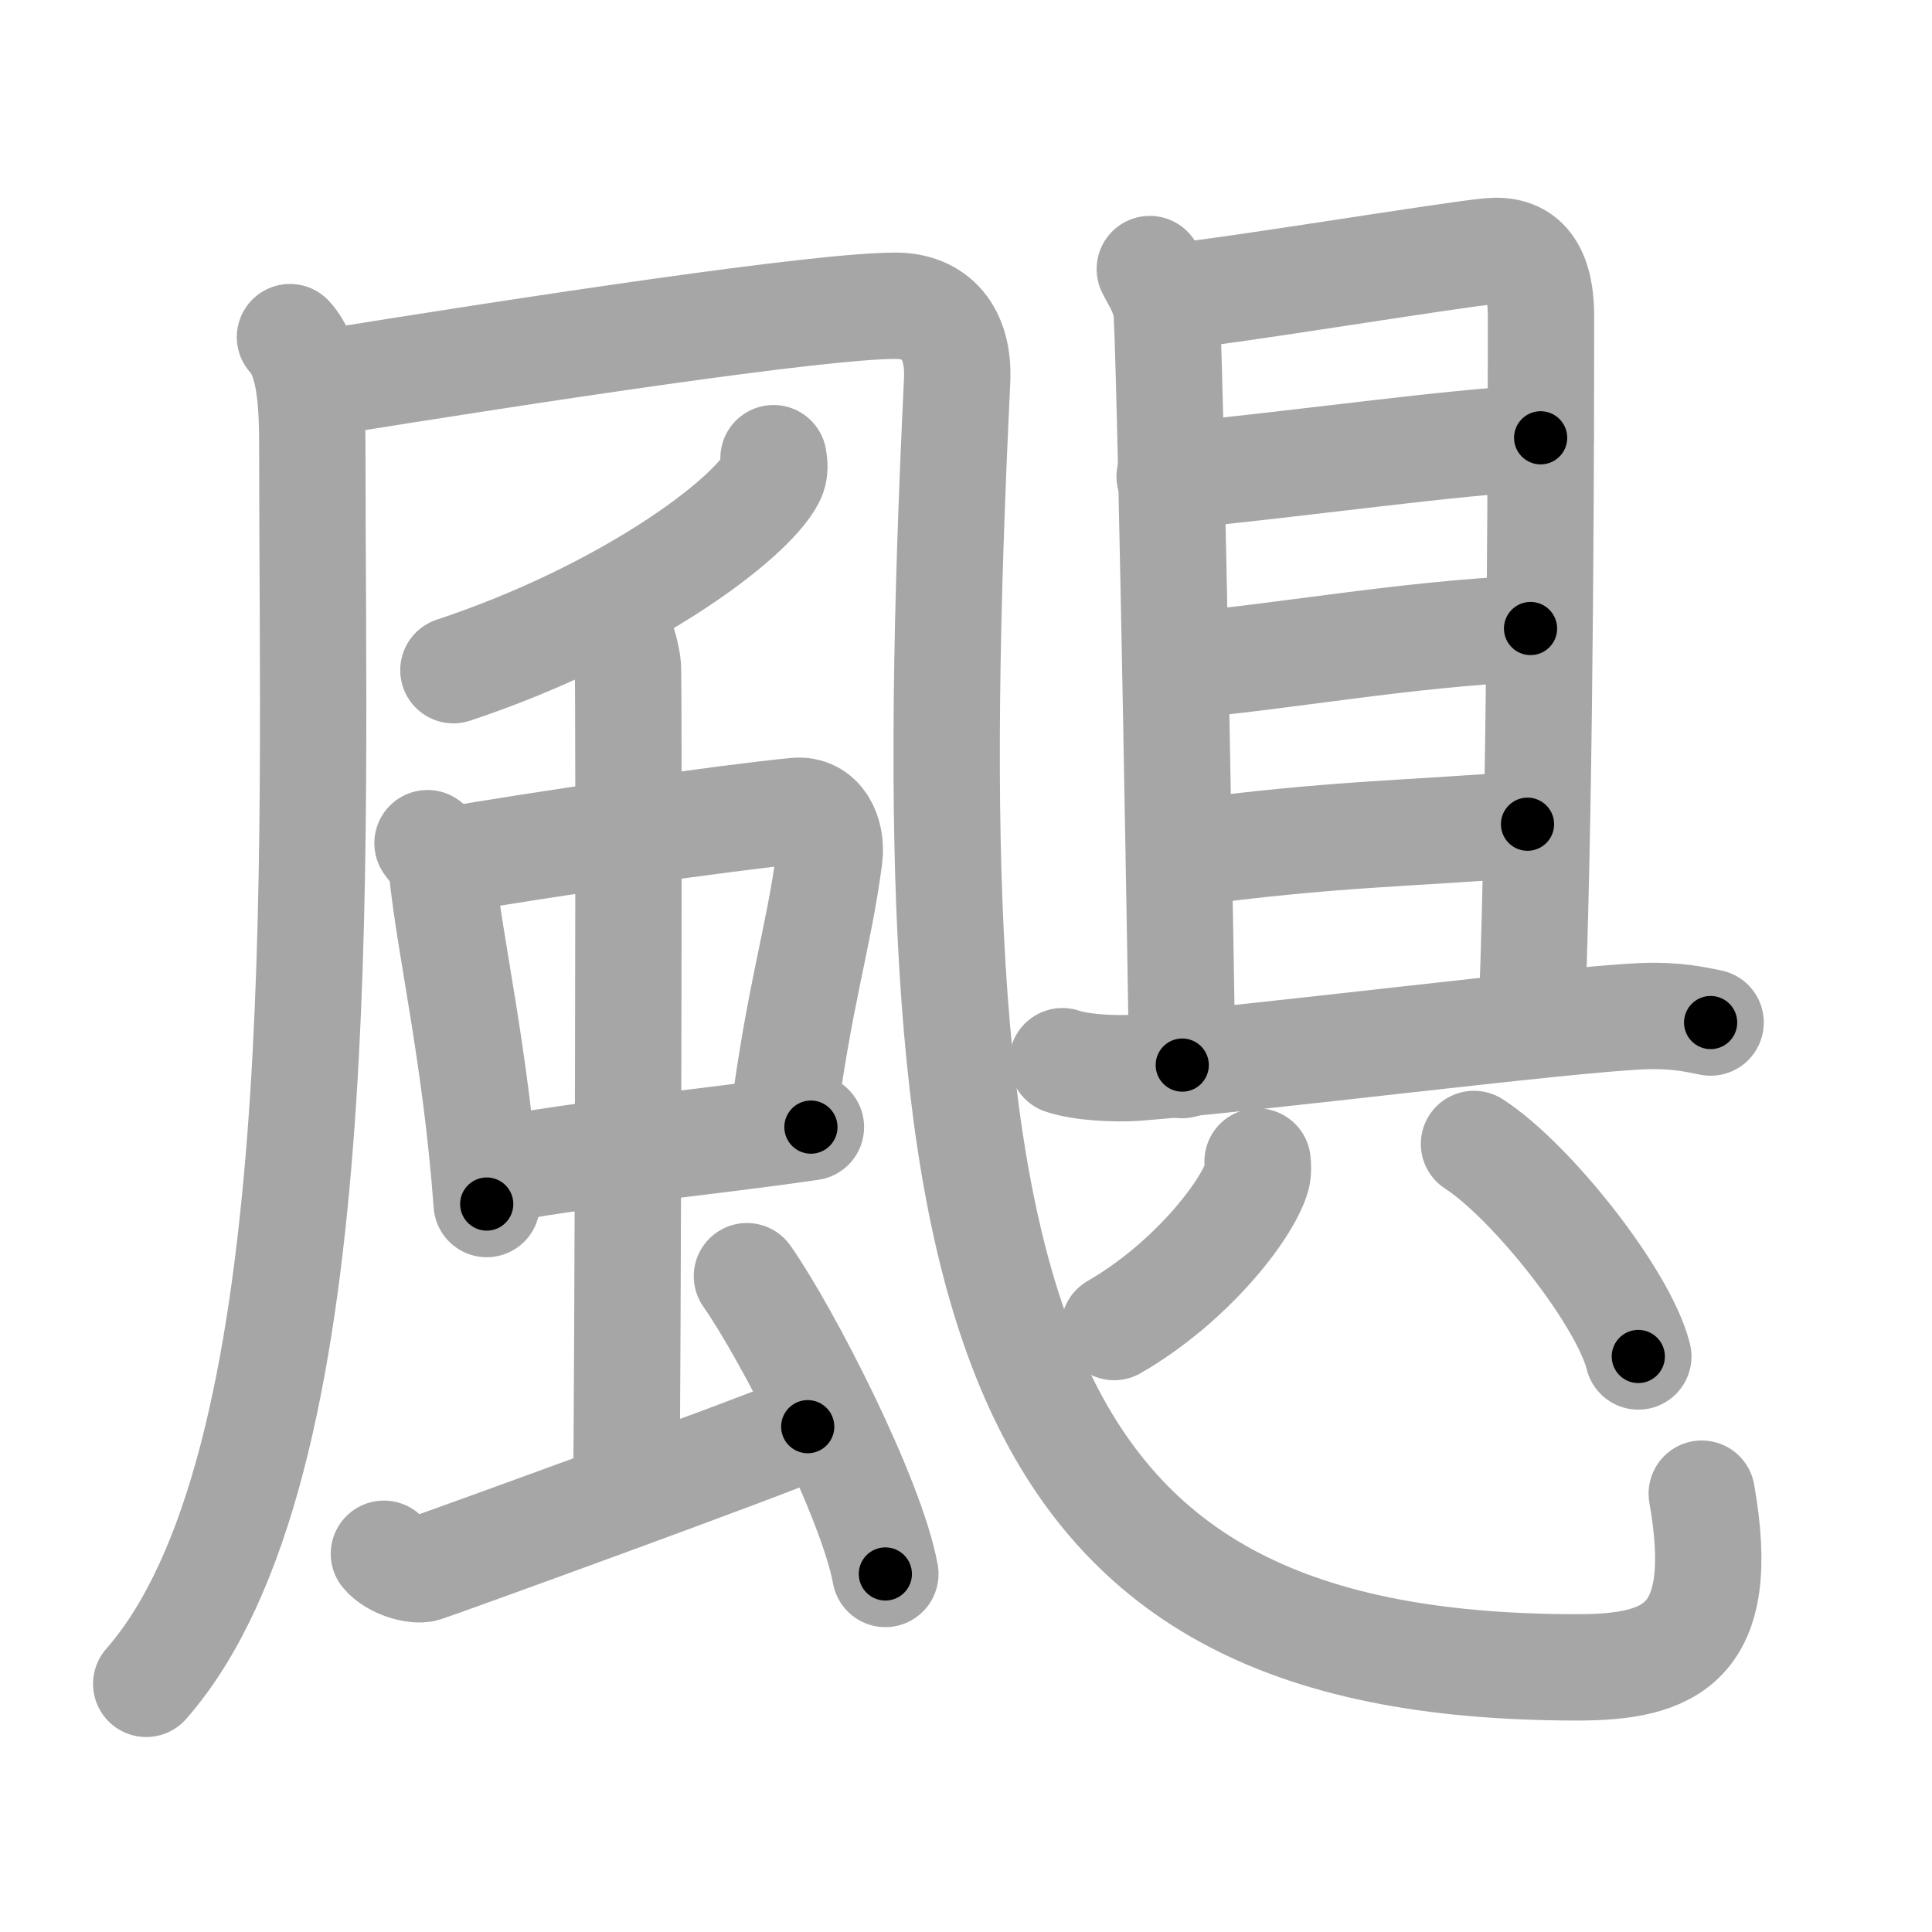 <svg xmlns="http://www.w3.org/2000/svg" viewBox="0 0 109 109" id="98b6"><g fill="none" stroke="#a6a6a6" stroke-width="6" stroke-linecap="round" stroke-linejoin="round"><g><g><g><g><path d="M16.36,19.02c1.14,1.23,1.26,3.69,1.26,6.27c0,23.58,1.28,57.57-9.37,69.71" /></g><path d="M18.14,21.62c11.95-1.92,28.03-4.37,32.38-4.37c2.24,0,3.61,1.49,3.48,4.22c-2.49,51.78,1.75,72.6,34.99,72.6c5.27,0,8.52-1.32,7.02-9.8" /></g><path d="M43.64,25.85c0.05,0.28,0.11,0.73-0.1,1.13c-1.23,2.39-8.29,7.62-17.96,10.83" /><g><g><g><path d="M24.12,47.57c0.33,0.47,0.75,0.83,0.81,1.45c0.45,4.49,1.9,10.41,2.53,18.91" /><path d="M25.17,48.57c5.01-0.9,16.11-2.48,19.73-2.82c1.41-0.13,2.06,1.27,1.89,2.62c-0.6,4.61-1.71,7.72-2.68,15.38" /><path d="M27.64,66.12c4.03-0.9,12.47-1.69,18.11-2.53" /></g><g><path d="M34.62,35.39c0.45,0.33,0.71,1.49,0.8,2.15c0.09,0.66,0,42.19-0.09,46.33" /></g></g><path d="M21.66,87.66c0.53,0.64,1.77,1,2.3,0.84c0.53-0.16,20.01-7.22,21.61-8.01" /><path d="M42.14,72c2.3,3.28,7.03,12.53,7.81,16.8" /></g></g><g><g><path d="M64.87,15.18c0.31,0.63,0.9,1.45,0.96,2.56c0.26,4.9,0.87,41.79,0.87,42.35" /><path d="M66.48,16.68c2.2-0.14,15.6-2.35,17.61-2.51c1.67-0.14,2.85,0.72,2.85,3.68c0,4.82-0.01,25.84-0.5,38.9" /><path d="M65.99,26.88c8.03-0.78,15.6-1.91,20.93-2.18" /><path d="M66.33,37.58c5.83-0.47,12.82-1.81,20.02-2.12" /><path d="M66.72,48.15c8.68-1.14,12.28-1.08,19.46-1.65" /></g><g><path d="M59.94,59.87c1.08,0.37,3.07,0.45,4.15,0.37c6.72-0.51,24.16-2.74,28.63-2.91c1.8-0.07,2.89,0.18,3.79,0.36" /><g><path d="M70.95,65.53c0.02,0.22,0.05,0.57-0.04,0.88c-0.55,1.87-3.72,5.96-8.05,8.46" /><path d="M83.16,64.54c3.27,2.12,8.46,8.7,9.27,11.99" /></g></g></g></g></g><g fill="none" stroke="#000" stroke-width="3" stroke-linecap="round" stroke-linejoin="round"><path d="M16.36,19.02c1.14,1.23,1.26,3.69,1.26,6.27c0,23.58,1.28,57.57-9.37,69.71" stroke-dasharray="77.932" stroke-dashoffset="77.932"><animate attributeName="stroke-dashoffset" values="77.932;77.932;0" dur="0.586s" fill="freeze" begin="0s;98b6.click" /></path><path d="M18.14,21.62c11.95-1.92,28.03-4.37,32.38-4.37c2.24,0,3.61,1.49,3.48,4.22c-2.49,51.78,1.75,72.6,34.99,72.6c5.27,0,8.52-1.32,7.02-9.8" stroke-dasharray="147.82" stroke-dashoffset="147.82"><animate attributeName="stroke-dashoffset" values="147.82" fill="freeze" begin="98b6.click" /><animate attributeName="stroke-dashoffset" values="147.82;147.82;0" keyTimes="0;0.345;1" dur="1.697s" fill="freeze" begin="0s;98b6.click" /></path><path d="M43.64,25.85c0.05,0.28,0.11,0.73-0.1,1.13c-1.23,2.39-8.29,7.62-17.96,10.83" stroke-dasharray="22.417" stroke-dashoffset="22.417"><animate attributeName="stroke-dashoffset" values="22.417" fill="freeze" begin="98b6.click" /><animate attributeName="stroke-dashoffset" values="22.417;22.417;0" keyTimes="0;0.883;1" dur="1.921s" fill="freeze" begin="0s;98b6.click" /></path><path d="M24.12,47.57c0.33,0.47,0.75,0.83,0.81,1.45c0.45,4.49,1.9,10.41,2.53,18.91" stroke-dasharray="20.773" stroke-dashoffset="20.773"><animate attributeName="stroke-dashoffset" values="20.773" fill="freeze" begin="98b6.click" /><animate attributeName="stroke-dashoffset" values="20.773;20.773;0" keyTimes="0;0.902;1" dur="2.129s" fill="freeze" begin="0s;98b6.click" /></path><path d="M25.17,48.57c5.01-0.9,16.11-2.48,19.73-2.82c1.41-0.13,2.06,1.27,1.89,2.62c-0.6,4.61-1.71,7.72-2.68,15.38" stroke-dasharray="39.296" stroke-dashoffset="39.296"><animate attributeName="stroke-dashoffset" values="39.296" fill="freeze" begin="98b6.click" /><animate attributeName="stroke-dashoffset" values="39.296;39.296;0" keyTimes="0;0.844;1" dur="2.522s" fill="freeze" begin="0s;98b6.click" /></path><path d="M27.64,66.12c4.03-0.9,12.47-1.69,18.11-2.53" stroke-dasharray="18.291" stroke-dashoffset="18.291"><animate attributeName="stroke-dashoffset" values="18.291" fill="freeze" begin="98b6.click" /><animate attributeName="stroke-dashoffset" values="18.291;18.291;0" keyTimes="0;0.932;1" dur="2.705s" fill="freeze" begin="0s;98b6.click" /></path><path d="M34.62,35.39c0.45,0.33,0.71,1.49,0.8,2.15c0.09,0.66,0,42.19-0.09,46.33" stroke-dasharray="48.668" stroke-dashoffset="48.668"><animate attributeName="stroke-dashoffset" values="48.668" fill="freeze" begin="98b6.click" /><animate attributeName="stroke-dashoffset" values="48.668;48.668;0" keyTimes="0;0.847;1" dur="3.192s" fill="freeze" begin="0s;98b6.click" /></path><path d="M21.66,87.66c0.53,0.64,1.77,1,2.3,0.84c0.53-0.16,20.01-7.22,21.61-8.01" stroke-dasharray="25.594" stroke-dashoffset="25.594"><animate attributeName="stroke-dashoffset" values="25.594" fill="freeze" begin="98b6.click" /><animate attributeName="stroke-dashoffset" values="25.594;25.594;0" keyTimes="0;0.926;1" dur="3.448s" fill="freeze" begin="0s;98b6.click" /></path><path d="M42.14,72c2.3,3.28,7.03,12.53,7.81,16.8" stroke-dasharray="18.606" stroke-dashoffset="18.606"><animate attributeName="stroke-dashoffset" values="18.606" fill="freeze" begin="98b6.click" /><animate attributeName="stroke-dashoffset" values="18.606;18.606;0" keyTimes="0;0.949;1" dur="3.634s" fill="freeze" begin="0s;98b6.click" /></path><path d="M64.87,15.18c0.31,0.63,0.9,1.45,0.96,2.56c0.26,4.9,0.87,41.79,0.87,42.35" stroke-dasharray="45.121" stroke-dashoffset="45.121"><animate attributeName="stroke-dashoffset" values="45.121" fill="freeze" begin="98b6.click" /><animate attributeName="stroke-dashoffset" values="45.121;45.121;0" keyTimes="0;0.89;1" dur="4.085s" fill="freeze" begin="0s;98b6.click" /></path><path d="M66.48,16.68c2.2-0.14,15.6-2.35,17.61-2.51c1.67-0.14,2.85,0.72,2.85,3.68c0,4.82-0.01,25.84-0.5,38.9" stroke-dasharray="62.114" stroke-dashoffset="62.114"><animate attributeName="stroke-dashoffset" values="62.114" fill="freeze" begin="98b6.click" /><animate attributeName="stroke-dashoffset" values="62.114;62.114;0" keyTimes="0;0.897;1" dur="4.552s" fill="freeze" begin="0s;98b6.click" /></path><path d="M65.99,26.88c8.03-0.78,15.6-1.91,20.93-2.18" stroke-dasharray="21.047" stroke-dashoffset="21.047"><animate attributeName="stroke-dashoffset" values="21.047" fill="freeze" begin="98b6.click" /><animate attributeName="stroke-dashoffset" values="21.047;21.047;0" keyTimes="0;0.956;1" dur="4.762s" fill="freeze" begin="0s;98b6.click" /></path><path d="M66.33,37.58c5.83-0.47,12.82-1.81,20.02-2.12" stroke-dasharray="20.138" stroke-dashoffset="20.138"><animate attributeName="stroke-dashoffset" values="20.138" fill="freeze" begin="98b6.click" /><animate attributeName="stroke-dashoffset" values="20.138;20.138;0" keyTimes="0;0.96;1" dur="4.963s" fill="freeze" begin="0s;98b6.click" /></path><path d="M66.72,48.15c8.68-1.14,12.28-1.08,19.46-1.65" stroke-dasharray="19.536" stroke-dashoffset="19.536"><animate attributeName="stroke-dashoffset" values="19.536" fill="freeze" begin="98b6.click" /><animate attributeName="stroke-dashoffset" values="19.536;19.536;0" keyTimes="0;0.962;1" dur="5.158s" fill="freeze" begin="0s;98b6.click" /></path><path d="M59.94,59.87c1.08,0.37,3.07,0.45,4.15,0.37c6.72-0.51,24.16-2.74,28.63-2.91c1.8-0.07,2.89,0.18,3.79,0.36" stroke-dasharray="36.786" stroke-dashoffset="36.786"><animate attributeName="stroke-dashoffset" values="36.786" fill="freeze" begin="98b6.click" /><animate attributeName="stroke-dashoffset" values="36.786;36.786;0" keyTimes="0;0.933;1" dur="5.526s" fill="freeze" begin="0s;98b6.click" /></path><path d="M70.95,65.53c0.02,0.22,0.05,0.57-0.04,0.88c-0.55,1.87-3.72,5.96-8.05,8.46" stroke-dasharray="12.757" stroke-dashoffset="12.757"><animate attributeName="stroke-dashoffset" values="12.757" fill="freeze" begin="98b6.click" /><animate attributeName="stroke-dashoffset" values="12.757;12.757;0" keyTimes="0;0.956;1" dur="5.781s" fill="freeze" begin="0s;98b6.click" /></path><path d="M83.16,64.54c3.27,2.12,8.46,8.7,9.27,11.99" stroke-dasharray="15.361" stroke-dashoffset="15.361"><animate attributeName="stroke-dashoffset" values="15.361" fill="freeze" begin="98b6.click" /><animate attributeName="stroke-dashoffset" values="15.361;15.361;0" keyTimes="0;0.974;1" dur="5.935s" fill="freeze" begin="0s;98b6.click" /></path></g></svg>